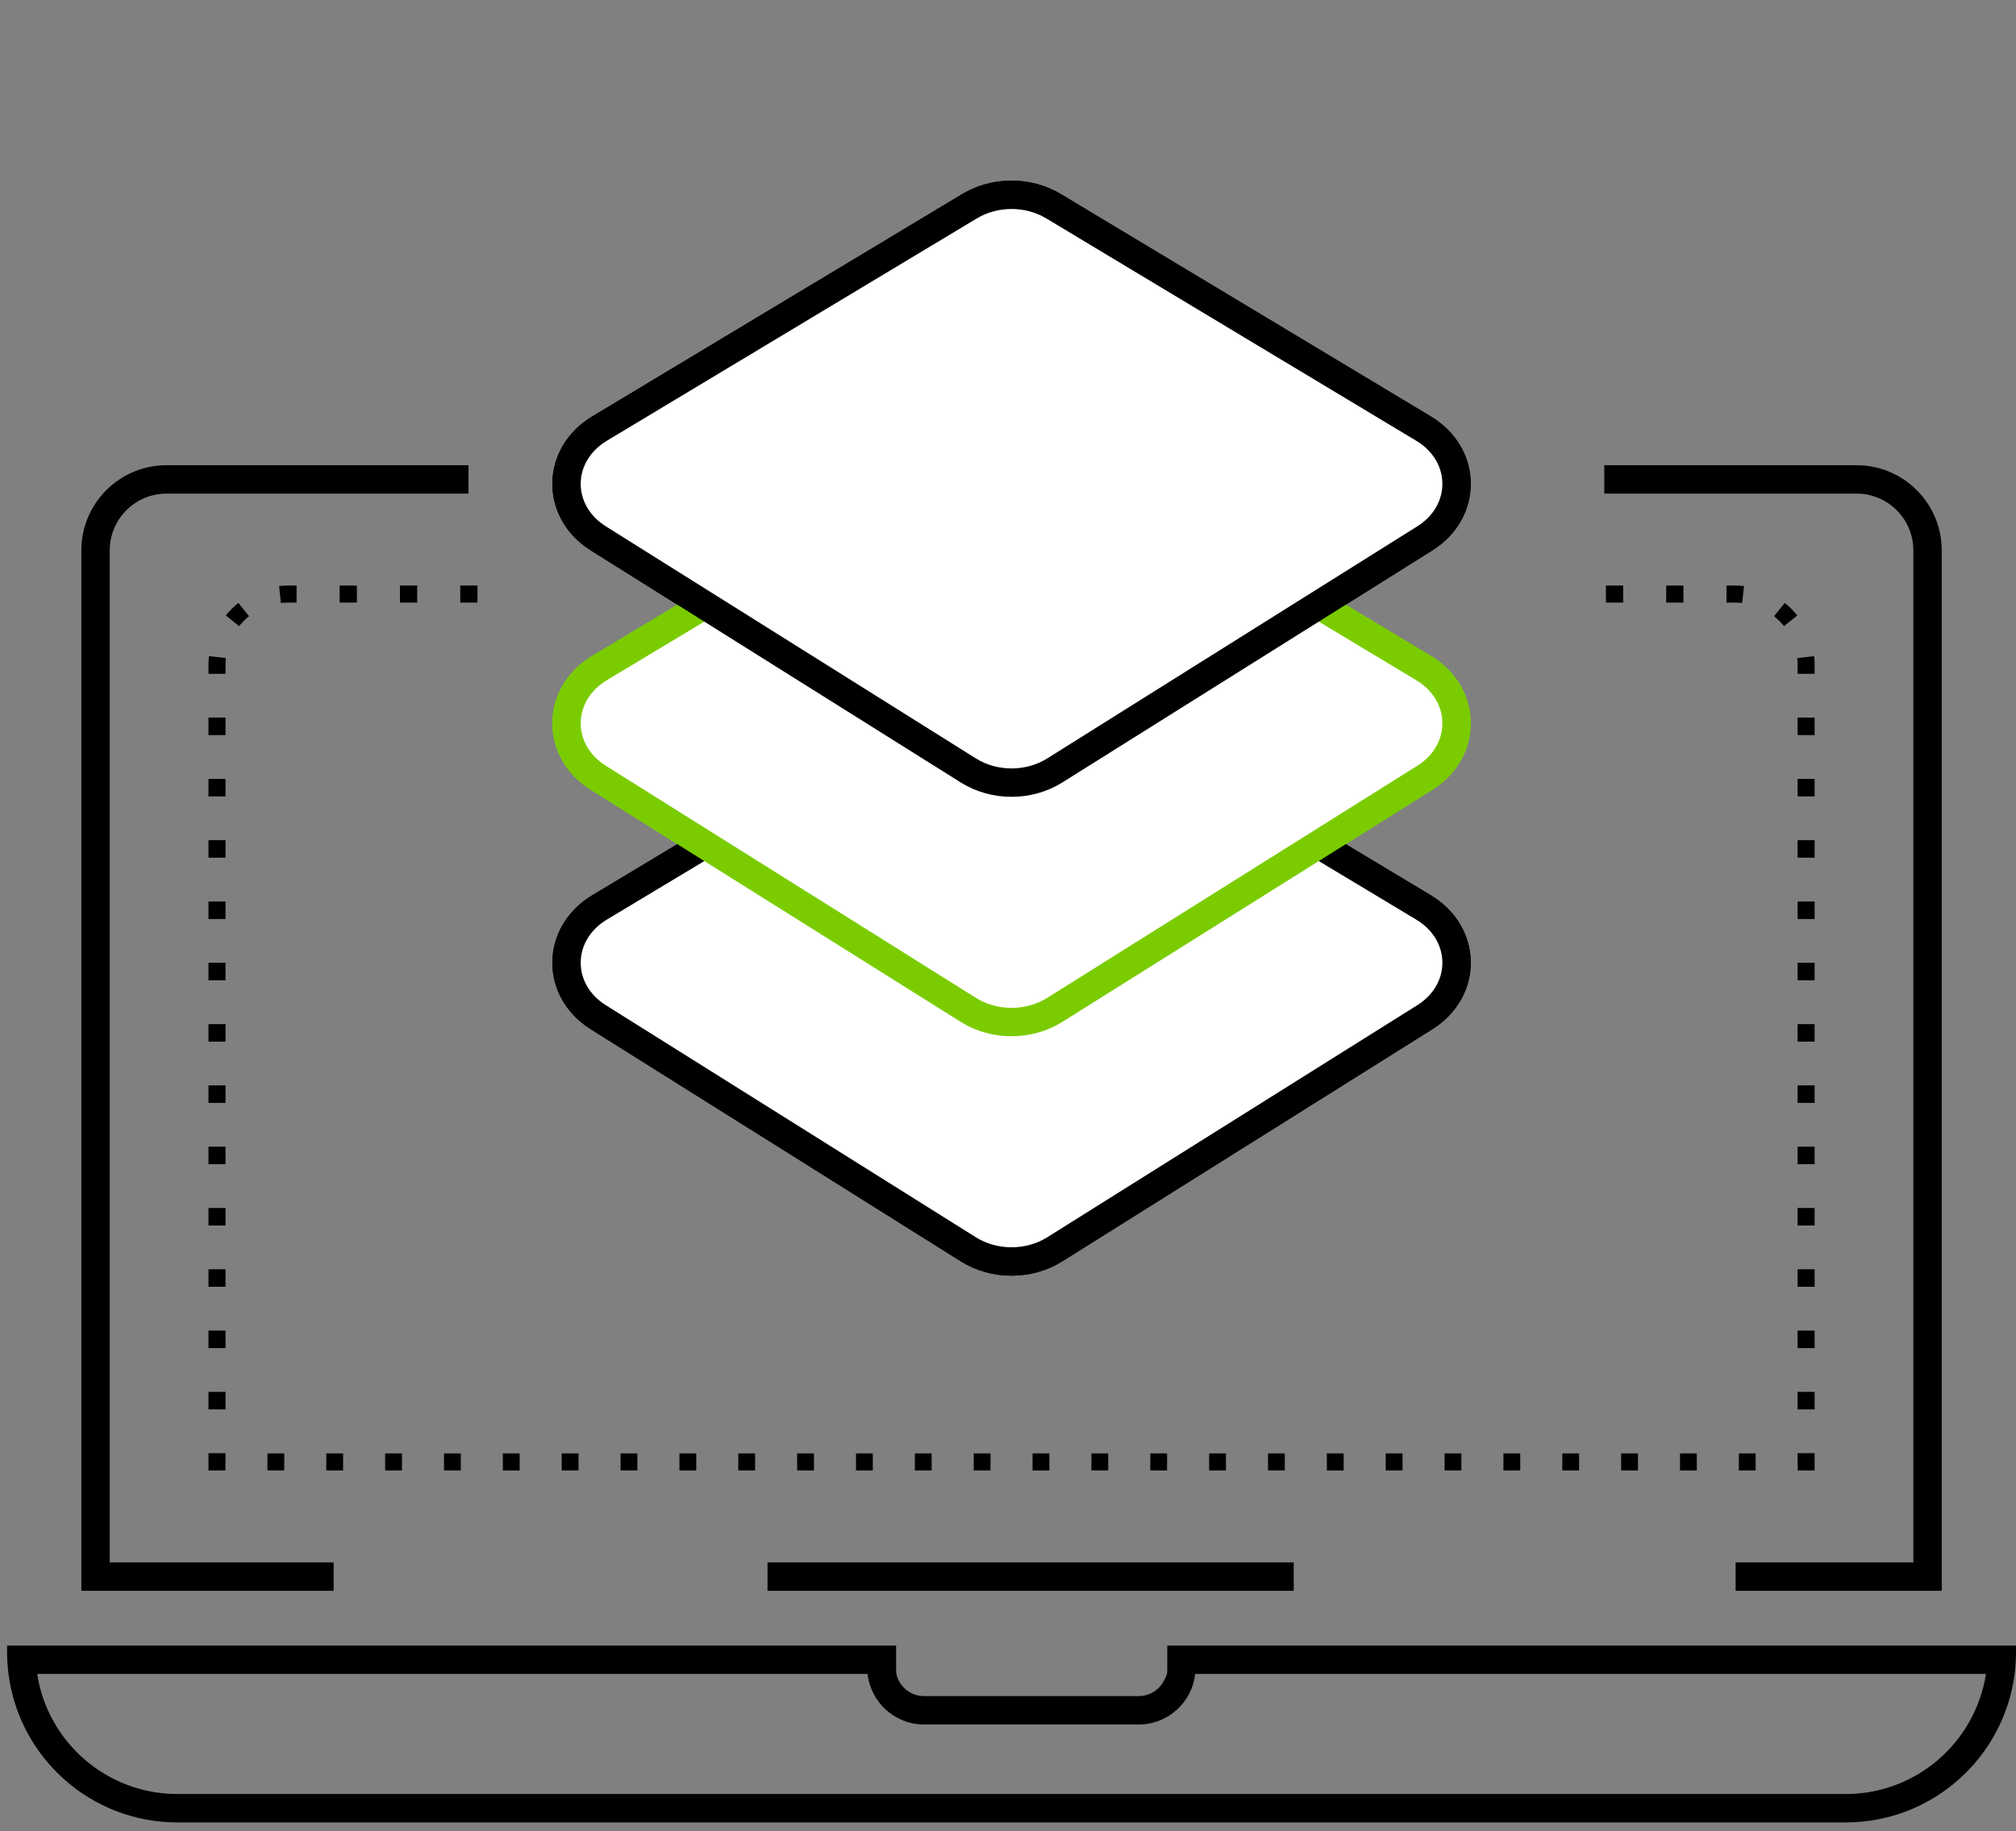 <svg width="142" height="129" viewBox="0 0 142 129" fill="none" xmlns="http://www.w3.org/2000/svg">
<rect x="0" y="0" width="142" height="129" fill="#808080" stroke="none"/>
<path fill-rule="evenodd" clip-rule="evenodd" d="M63.119 115.928H2.5H0.5V116.389C0.5 116.911 0.533 117.424 0.598 117.928C1.353 123.829 6.394 128.389 12.5 128.389H130C136.106 128.389 141.146 123.829 141.902 117.928C141.967 117.424 142 116.911 142 116.389V115.928H140H82.219V117.701C82.219 117.902 82.159 118.089 82.058 118.246C81.759 118.975 81.043 119.488 80.206 119.488H65.087C64.153 119.488 63.368 118.848 63.148 117.983H63.159C63.133 117.893 63.119 117.799 63.119 117.701V115.928ZM139.882 117.928H84.182C83.963 119.931 82.266 121.488 80.206 121.488H65.087C63.026 121.488 61.33 119.931 61.111 117.928H2.618C3.358 122.72 7.501 126.389 12.5 126.389H130C134.999 126.389 139.142 122.72 139.882 117.928Z" fill="black"/>
<path fill-rule="evenodd" clip-rule="evenodd" d="M33 32.774H11.73C8.417 32.774 5.73 35.46 5.73 38.774V111.071V112.071H6.73H23.5V110.071H7.73V38.774C7.73 36.565 9.521 34.774 11.73 34.774H33V32.774ZM113 34.774H130.77C132.979 34.774 134.77 36.565 134.77 38.774V110.071H122.25V112.071H135.77H136.77V111.071V38.774C136.77 35.46 134.083 32.774 130.77 32.774H113V34.774ZM54.062 110.071H91.125V112.071H54.062V110.071Z" fill="black"/>
<path d="M42.142 71.663C39.121 69.768 39.166 65.771 42.228 63.93L68.291 48.264C70.079 47.19 72.421 47.19 74.209 48.264L100.271 63.93C103.334 65.771 103.379 69.768 100.358 71.663L74.296 88.012C72.469 89.157 70.03 89.157 68.204 88.012L42.142 71.663Z" fill="white" stroke="black" stroke-width="2"/>
<path d="M42.142 54.796C39.121 52.901 39.166 48.904 42.228 47.063L68.291 31.397C70.079 30.323 72.421 30.323 74.209 31.397L100.271 47.063C103.334 48.904 103.379 52.901 100.358 54.796L74.296 71.144C72.469 72.29 70.03 72.29 68.204 71.144L42.142 54.796Z" fill="white" stroke="#7ACC00" stroke-width="2"/>
<path d="M42.142 37.928C39.121 36.033 39.166 32.036 42.228 30.195L68.291 14.529C70.079 13.455 72.421 13.455 74.209 14.529L100.271 30.195C103.334 32.036 103.379 36.033 100.358 37.928L74.296 54.277C72.469 55.422 70.03 55.422 68.204 54.277L42.142 37.928Z" fill="white" stroke="black" stroke-width="2"/>
<path d="M42.142 71.663C39.121 69.768 39.166 65.771 42.228 63.93L68.291 48.264C70.079 47.19 72.421 47.19 74.209 48.264L100.271 63.93C103.334 65.771 103.379 69.768 100.358 71.663L74.296 88.012C72.469 89.157 70.03 89.157 68.204 88.012L42.142 71.663Z" fill="white" stroke="black" stroke-width="2"/>
<path d="M42.142 54.796C39.121 52.901 39.166 48.904 42.228 47.063L68.291 31.397C70.079 30.323 72.421 30.323 74.209 31.397L100.271 47.063C103.334 48.904 103.379 52.901 100.358 54.796L74.296 71.144C72.469 72.29 70.03 72.29 68.204 71.144L42.142 54.796Z" fill="white" stroke="#7ACC00" stroke-width="2"/>
<path d="M42.142 37.928C39.121 36.033 39.166 32.036 42.228 30.195L68.291 14.529C70.079 13.455 72.421 13.455 74.209 14.529L100.271 30.195C103.334 32.036 103.379 36.033 100.358 37.928L74.296 54.277C72.469 55.422 70.03 55.422 68.204 54.277L42.142 37.928Z" fill="white" stroke="black" stroke-width="2"/>
<path fill-rule="evenodd" clip-rule="evenodd" d="M19.79 42.479C19.952 42.461 20.116 42.452 20.284 42.452H20.89V41.252H20.284C20.072 41.252 19.863 41.264 19.657 41.287L19.79 42.479ZM23.924 42.452H25.137V41.252H23.924V42.452ZM28.171 42.452H29.385V41.252H28.171V42.452ZM32.419 42.452H33.632V41.252H32.419V42.452ZM113.115 42.452H114.329V41.252H113.115V42.452ZM117.362 42.452H118.576V41.252H117.362V42.452ZM121.61 42.452H122.216C122.384 42.452 122.548 42.461 122.71 42.479L122.843 41.287C122.637 41.264 122.428 41.252 122.216 41.252H121.61V42.452ZM16.843 44.109C17.049 43.851 17.283 43.617 17.541 43.411L16.792 42.474C16.464 42.735 16.167 43.033 15.905 43.36L16.843 44.109ZM124.96 43.411C125.217 43.617 125.451 43.851 125.657 44.109L126.595 43.36C126.333 43.033 126.036 42.735 125.708 42.474L124.96 43.411ZM15.884 46.852C15.884 46.685 15.893 46.52 15.911 46.358L14.718 46.225C14.695 46.431 14.684 46.64 14.684 46.852V47.469H15.884V46.852ZM126.589 46.358C126.607 46.52 126.616 46.685 126.616 46.852V47.469H127.816V46.852C127.816 46.64 127.805 46.431 127.782 46.225L126.589 46.358ZM126.616 50.553V51.787H127.816V50.553H126.616ZM15.884 51.787V50.553H14.684V51.787H15.884ZM126.616 54.872V56.106H127.816V54.872H126.616ZM15.884 56.106V54.872H14.684V56.106H15.884ZM126.616 59.191V60.424H127.816V59.191H126.616ZM15.884 60.424V59.191H14.684V60.424H15.884ZM15.884 64.743V63.509H14.684V64.743H15.884ZM126.616 63.509V64.743H127.816V63.509H126.616ZM15.884 69.061V67.828H14.684V69.061H15.884ZM126.616 67.828V69.061H127.816V67.828H126.616ZM15.884 73.38V72.146H14.684V73.38H15.884ZM126.616 72.146V73.38H127.816V72.146H126.616ZM15.884 77.698V76.465H14.684V77.698H15.884ZM126.616 76.465V77.698H127.816V76.465H126.616ZM15.884 82.017V80.783H14.684V82.017H15.884ZM126.616 80.783V82.017H127.816V80.783H126.616ZM15.884 86.335V85.102H14.684V86.335H15.884ZM126.616 85.102V86.335H127.816V85.102H126.616ZM15.884 90.654V89.42H14.684V90.654H15.884ZM126.616 89.42V90.654H127.816V89.42H126.616ZM126.616 93.739V94.972H127.816V93.739H126.616ZM15.884 94.972V93.739H14.684V94.972H15.884ZM126.616 98.057V99.291H127.816V98.057H126.616ZM15.884 99.291V98.057H14.684V99.291H15.884ZM126.616 102.375V102.992H126.624V103.592H127.216H127.816V102.992V102.375H126.616ZM15.884 102.992V102.376H14.684V102.992V103.592H15.284H15.876V102.992H15.884ZM20.021 102.392H18.837V103.592H20.021V102.392ZM24.167 102.392H22.983V103.592H24.167V102.392ZM28.313 102.392H27.128V103.592H28.313V102.392ZM32.459 102.392H31.274V103.592H32.459V102.392ZM36.604 102.392H35.42V103.592H36.604V102.392ZM40.75 102.392H39.565V103.592H40.75V102.392ZM44.895 102.392H43.711V103.592H44.895V102.392ZM49.041 102.392H47.857V103.592H49.041V102.392ZM53.187 102.392H52.002V103.592H53.187V102.392ZM57.332 102.392H56.148V103.592H57.332V102.392ZM61.478 102.392H60.294V103.592H61.478V102.392ZM65.624 102.392H64.439V103.592H65.624V102.392ZM69.769 102.392H68.585V103.592H69.769V102.392ZM73.915 102.392H72.731V103.592H73.915V102.392ZM78.061 102.392H76.876V103.592H78.061V102.392ZM82.206 102.392H81.022V103.592H82.206V102.392ZM86.352 102.392H85.168V103.592H86.352V102.392ZM90.498 102.392H89.313V103.592H90.498V102.392ZM94.643 102.392H93.459V103.592H94.643V102.392ZM98.789 102.392H97.605V103.592H98.789V102.392ZM102.935 102.392H101.75V103.592H102.935V102.392ZM107.08 102.392H105.896V103.592H107.08V102.392ZM111.226 102.392H110.042V103.592H111.226V102.392ZM115.372 102.392H114.187V103.592H115.372V102.392ZM119.517 102.392H118.333V103.592H119.517V102.392ZM123.663 102.392H122.479V103.592H123.663V102.392Z" fill="black"/>
</svg>
